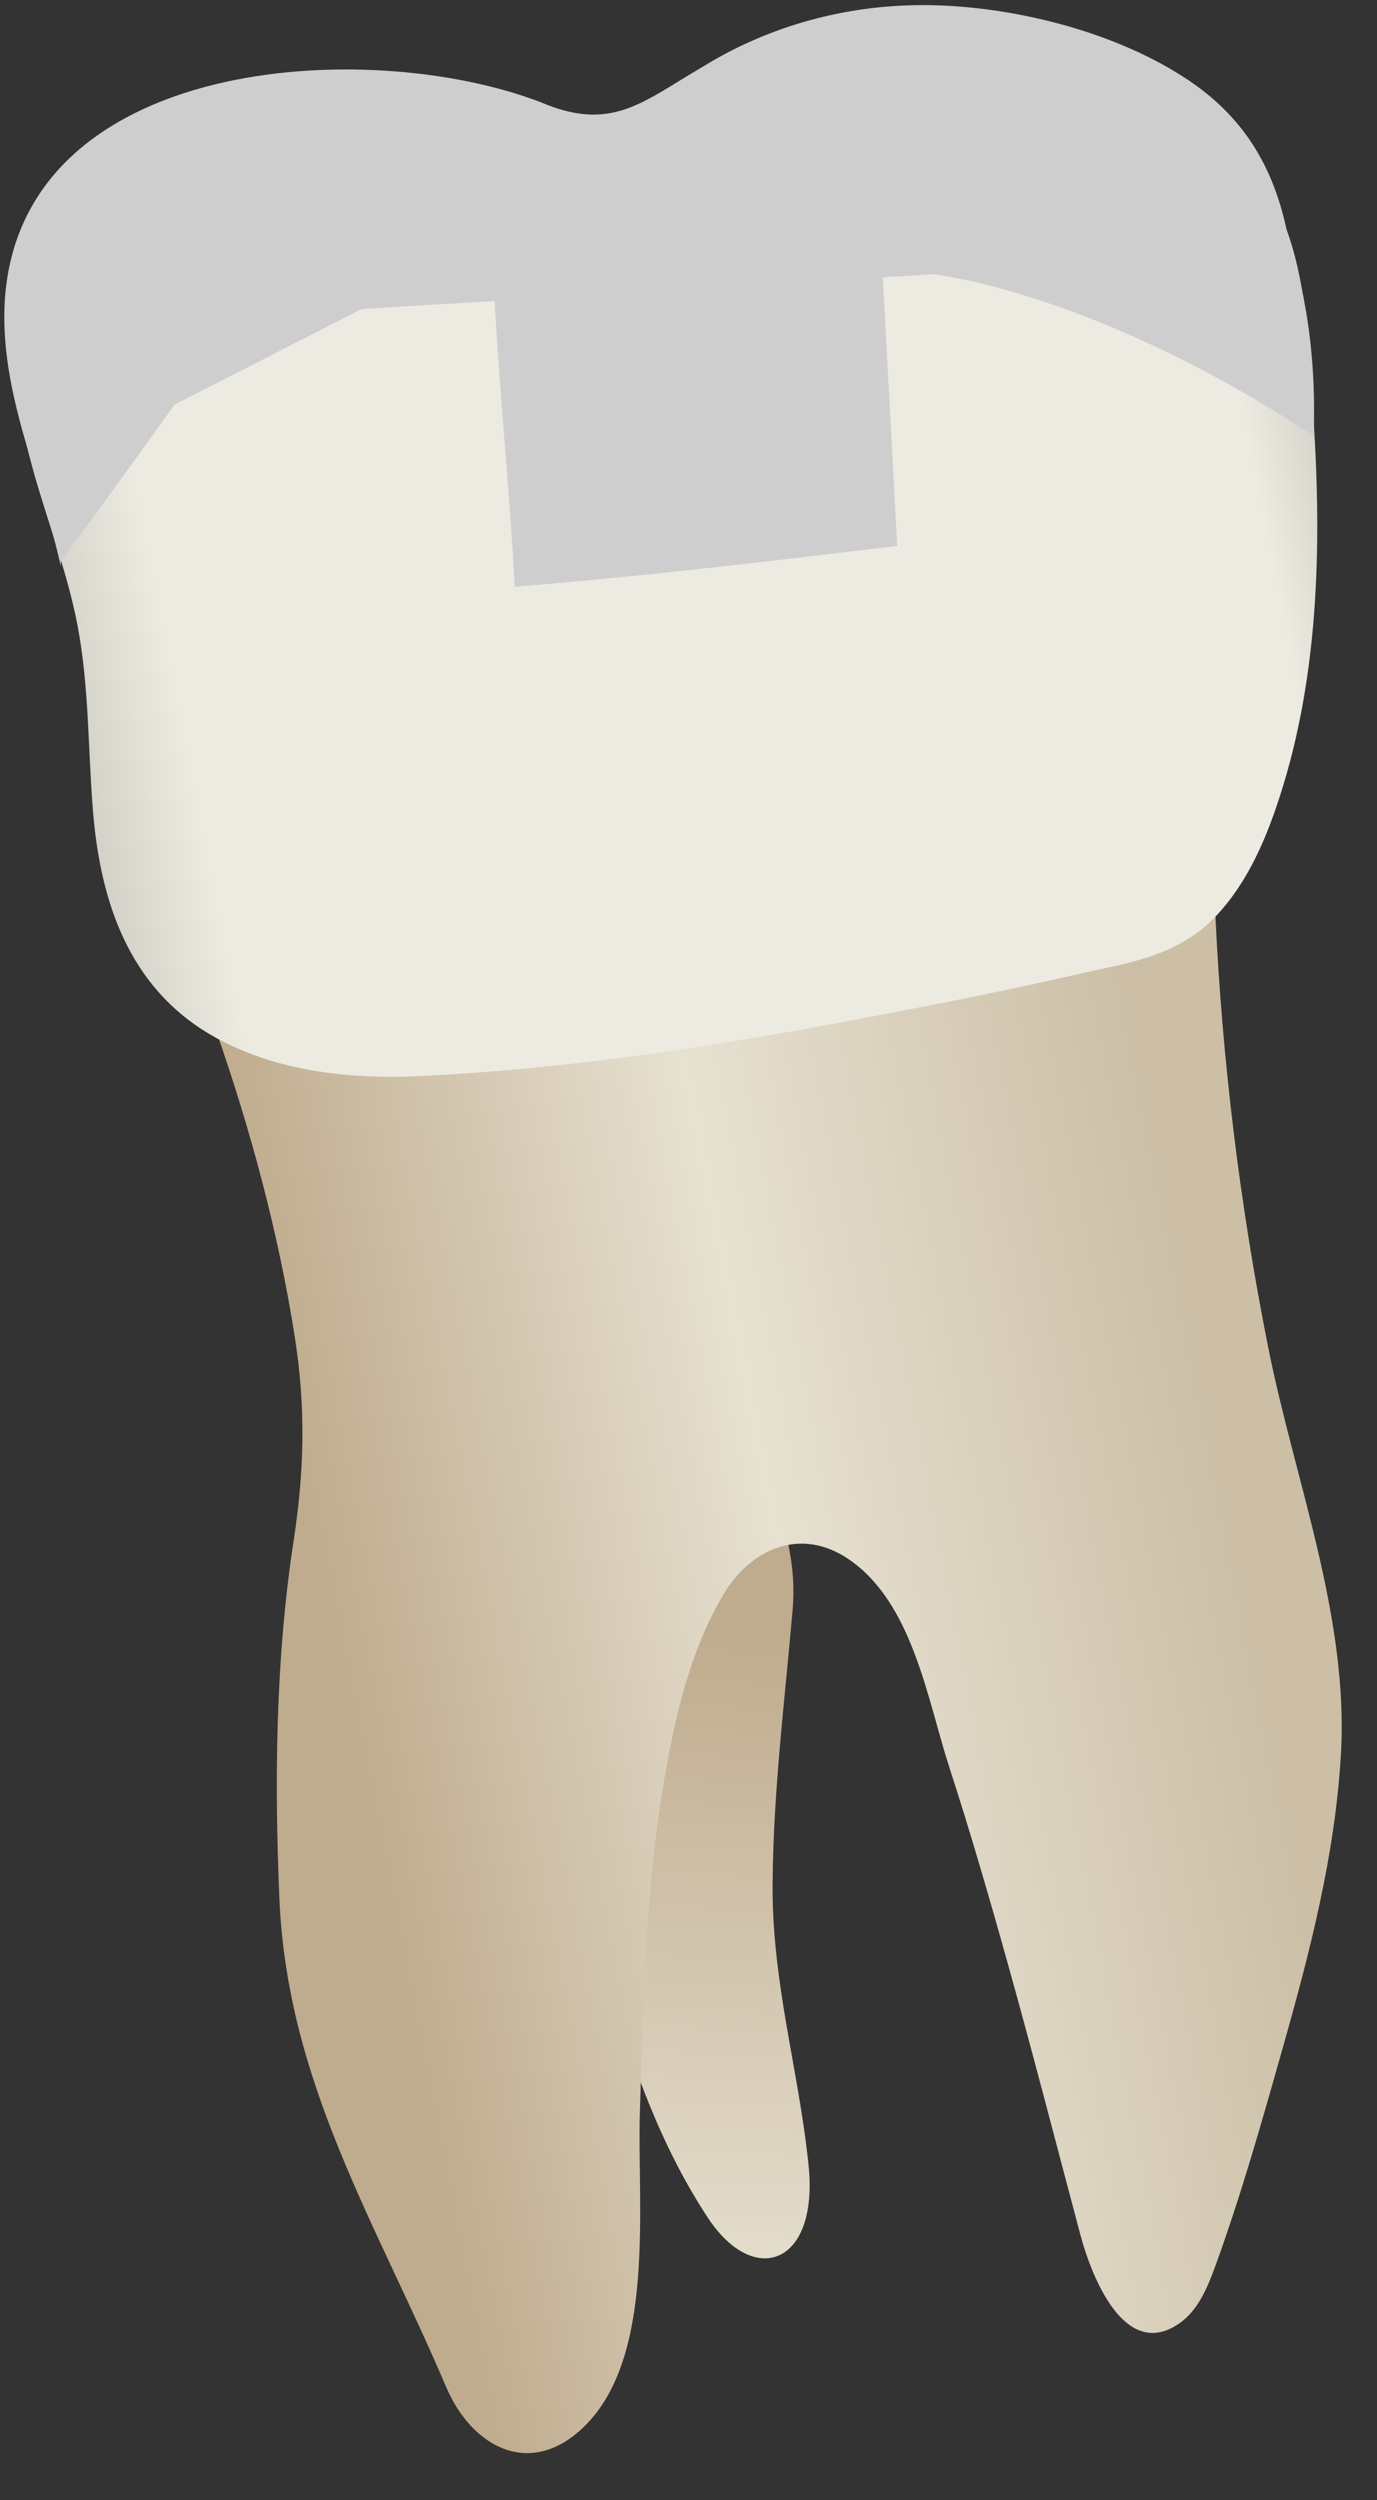 <svg width="27" height="49" viewBox="0 0 27 49" fill="none" xmlns="http://www.w3.org/2000/svg">
<rect x="0" y="0" width="27" height="49" fill="#333333" stroke="none"/>
<path d="M15.854 42.437C16.055 44.394 14.786 44.839 13.885 43.475C12.142 40.84 11.47 37.165 10.898 33.811C10.633 32.258 9.323 26.697 10.615 25.773C11.897 24.856 15.827 28.265 15.543 31.54C15.389 33.316 15.165 35.079 15.149 36.893C15.131 38.864 15.655 40.52 15.854 42.437Z" fill="url(#paint0_linear_88_4005)"/>
<path d="M4.227 20.175C4.912 22.134 5.465 24.178 5.784 26.229C5.998 27.609 5.966 28.835 5.757 30.201C5.404 32.497 5.379 34.893 5.478 37.208C5.632 40.82 7.365 43.54 8.75 46.789C9.259 47.983 10.436 48.609 11.503 47.511C12.856 46.118 12.492 43.191 12.546 41.424C12.619 39.006 12.668 36.571 13.152 34.192C13.36 33.167 13.652 32.146 14.187 31.248C14.719 30.354 15.702 29.919 16.643 30.562C17.897 31.419 18.179 33.295 18.612 34.631C19.018 35.883 19.386 37.148 19.741 38.416C20.243 40.207 20.707 42.009 21.185 43.806C21.384 44.55 22.03 46.297 23.124 45.538C23.494 45.281 23.676 44.836 23.83 44.414C24.335 43.025 24.738 41.602 25.14 40.18C25.68 38.275 26.176 36.376 26.292 34.392C26.451 31.687 25.385 29.014 24.864 26.396C24.311 23.614 23.965 20.79 23.832 17.957C23.824 17.77 23.809 17.567 23.684 17.429C23.514 17.243 23.222 17.258 22.972 17.287C19.9 17.639 16.822 17.925 13.753 18.309C11.677 18.567 9.598 18.84 7.539 19.219C6.632 19.386 4.929 19.473 4.227 20.175Z" fill="url(#paint1_linear_88_4005)"/>
<path d="M1.826 15.93C1.723 14.703 1.751 13.46 1.518 12.248C1.153 10.357 0.198 8.709 0.333 6.705C0.659 1.881 7.401 1.508 10.791 2.844C12.2 3.399 12.779 2.875 13.964 2.126C15.248 1.315 16.762 0.891 18.28 0.891C20.015 0.891 21.93 1.384 23.412 2.296C25.605 3.645 25.603 5.859 25.754 8.182C25.921 10.751 25.861 13.399 25.012 15.856C24.752 16.608 24.407 17.347 23.866 17.93C23.096 18.759 22.115 18.868 21.075 19.107C19.655 19.434 18.219 19.711 16.787 19.982C13.981 20.513 11.147 20.946 8.292 21.089C6.937 21.157 5.535 21.02 4.332 20.393C2.591 19.487 1.981 17.781 1.826 15.93Z" fill="url(#paint2_linear_88_4005)"/>
<path d="M0.093 5.9C0.393 1.1 7.193 0.7 10.593 2C11.993 2.6 12.593 2 13.793 1.3C15.093 0.5 16.593 0.1 18.093 0.1C19.793 0.1 21.793 0.6 23.193 1.5C25.393 2.9 25.393 5.1 25.493 7.4C25.493 7.5 25.493 7.5 25.493 7.6C23.993 6.4 22.593 5.3 21.093 4.1C19.793 4.4 18.593 4.8 17.293 5.1C17.393 7 17.493 8.8 17.593 10.7C15.093 11 12.593 11.3 10.093 11.5C9.993 9.6 9.793 7.7 9.693 5.8C8.193 5.7 6.693 5.5 5.193 5.4C3.893 7.3 2.593 9.1 1.193 11C1.193 11 1.193 11 1.193 11.1C0.793 9.3 -0.007 7.7 0.093 5.9Z" fill="#CECECE"/>
<path d="M0.318 7.408C0.318 7.408 -0.044 4.249 3.048 2.952C6.139 1.655 9.119 2.38 9.119 2.38C9.119 2.38 10.453 2.687 10.995 2.942C11.537 3.198 12.278 3.234 13.133 2.672C13.988 2.109 15.592 1.027 17.308 0.956C19.023 0.884 20.263 0.836 22.426 1.792C24.589 2.748 24.985 3.987 24.985 3.987C24.985 3.987 25.868 5.675 25.757 8.543C21.428 5.694 18.297 5.376 18.297 5.376L7.092 6.057L0.695 9.323C0.695 9.322 0.304 8.125 0.318 7.408Z" fill="#CECECE"/>
<defs>
<linearGradient id="paint0_linear_88_4005" x1="12.662" y1="25.506" x2="10.552" y2="64.311" gradientUnits="userSpaceOnUse">
<stop offset="0.16" stop-color="#BFAB8D"/>
<stop offset="0.508" stop-color="#E7E1D2"/>
<stop offset="0.73" stop-color="#CCBFA6"/>
</linearGradient>
<linearGradient id="paint1_linear_88_4005" x1="6.753" y1="34.067" x2="24.248" y2="30.663" gradientUnits="userSpaceOnUse">
<stop stop-color="#BFAB8D"/>
<stop offset="0.508" stop-color="#E7E1D2"/>
<stop offset="1" stop-color="#CCBFA6"/>
</linearGradient>
<linearGradient id="paint2_linear_88_4005" x1="-3.752" y1="14.014" x2="29.546" y2="7.534" gradientUnits="userSpaceOnUse">
<stop stop-color="#94938C"/>
<stop offset="0.211" stop-color="#EDEBE1"/>
<stop offset="0.847" stop-color="#EDEBE1"/>
<stop offset="1" stop-color="#94938C"/>
</linearGradient>
</defs>
</svg>
